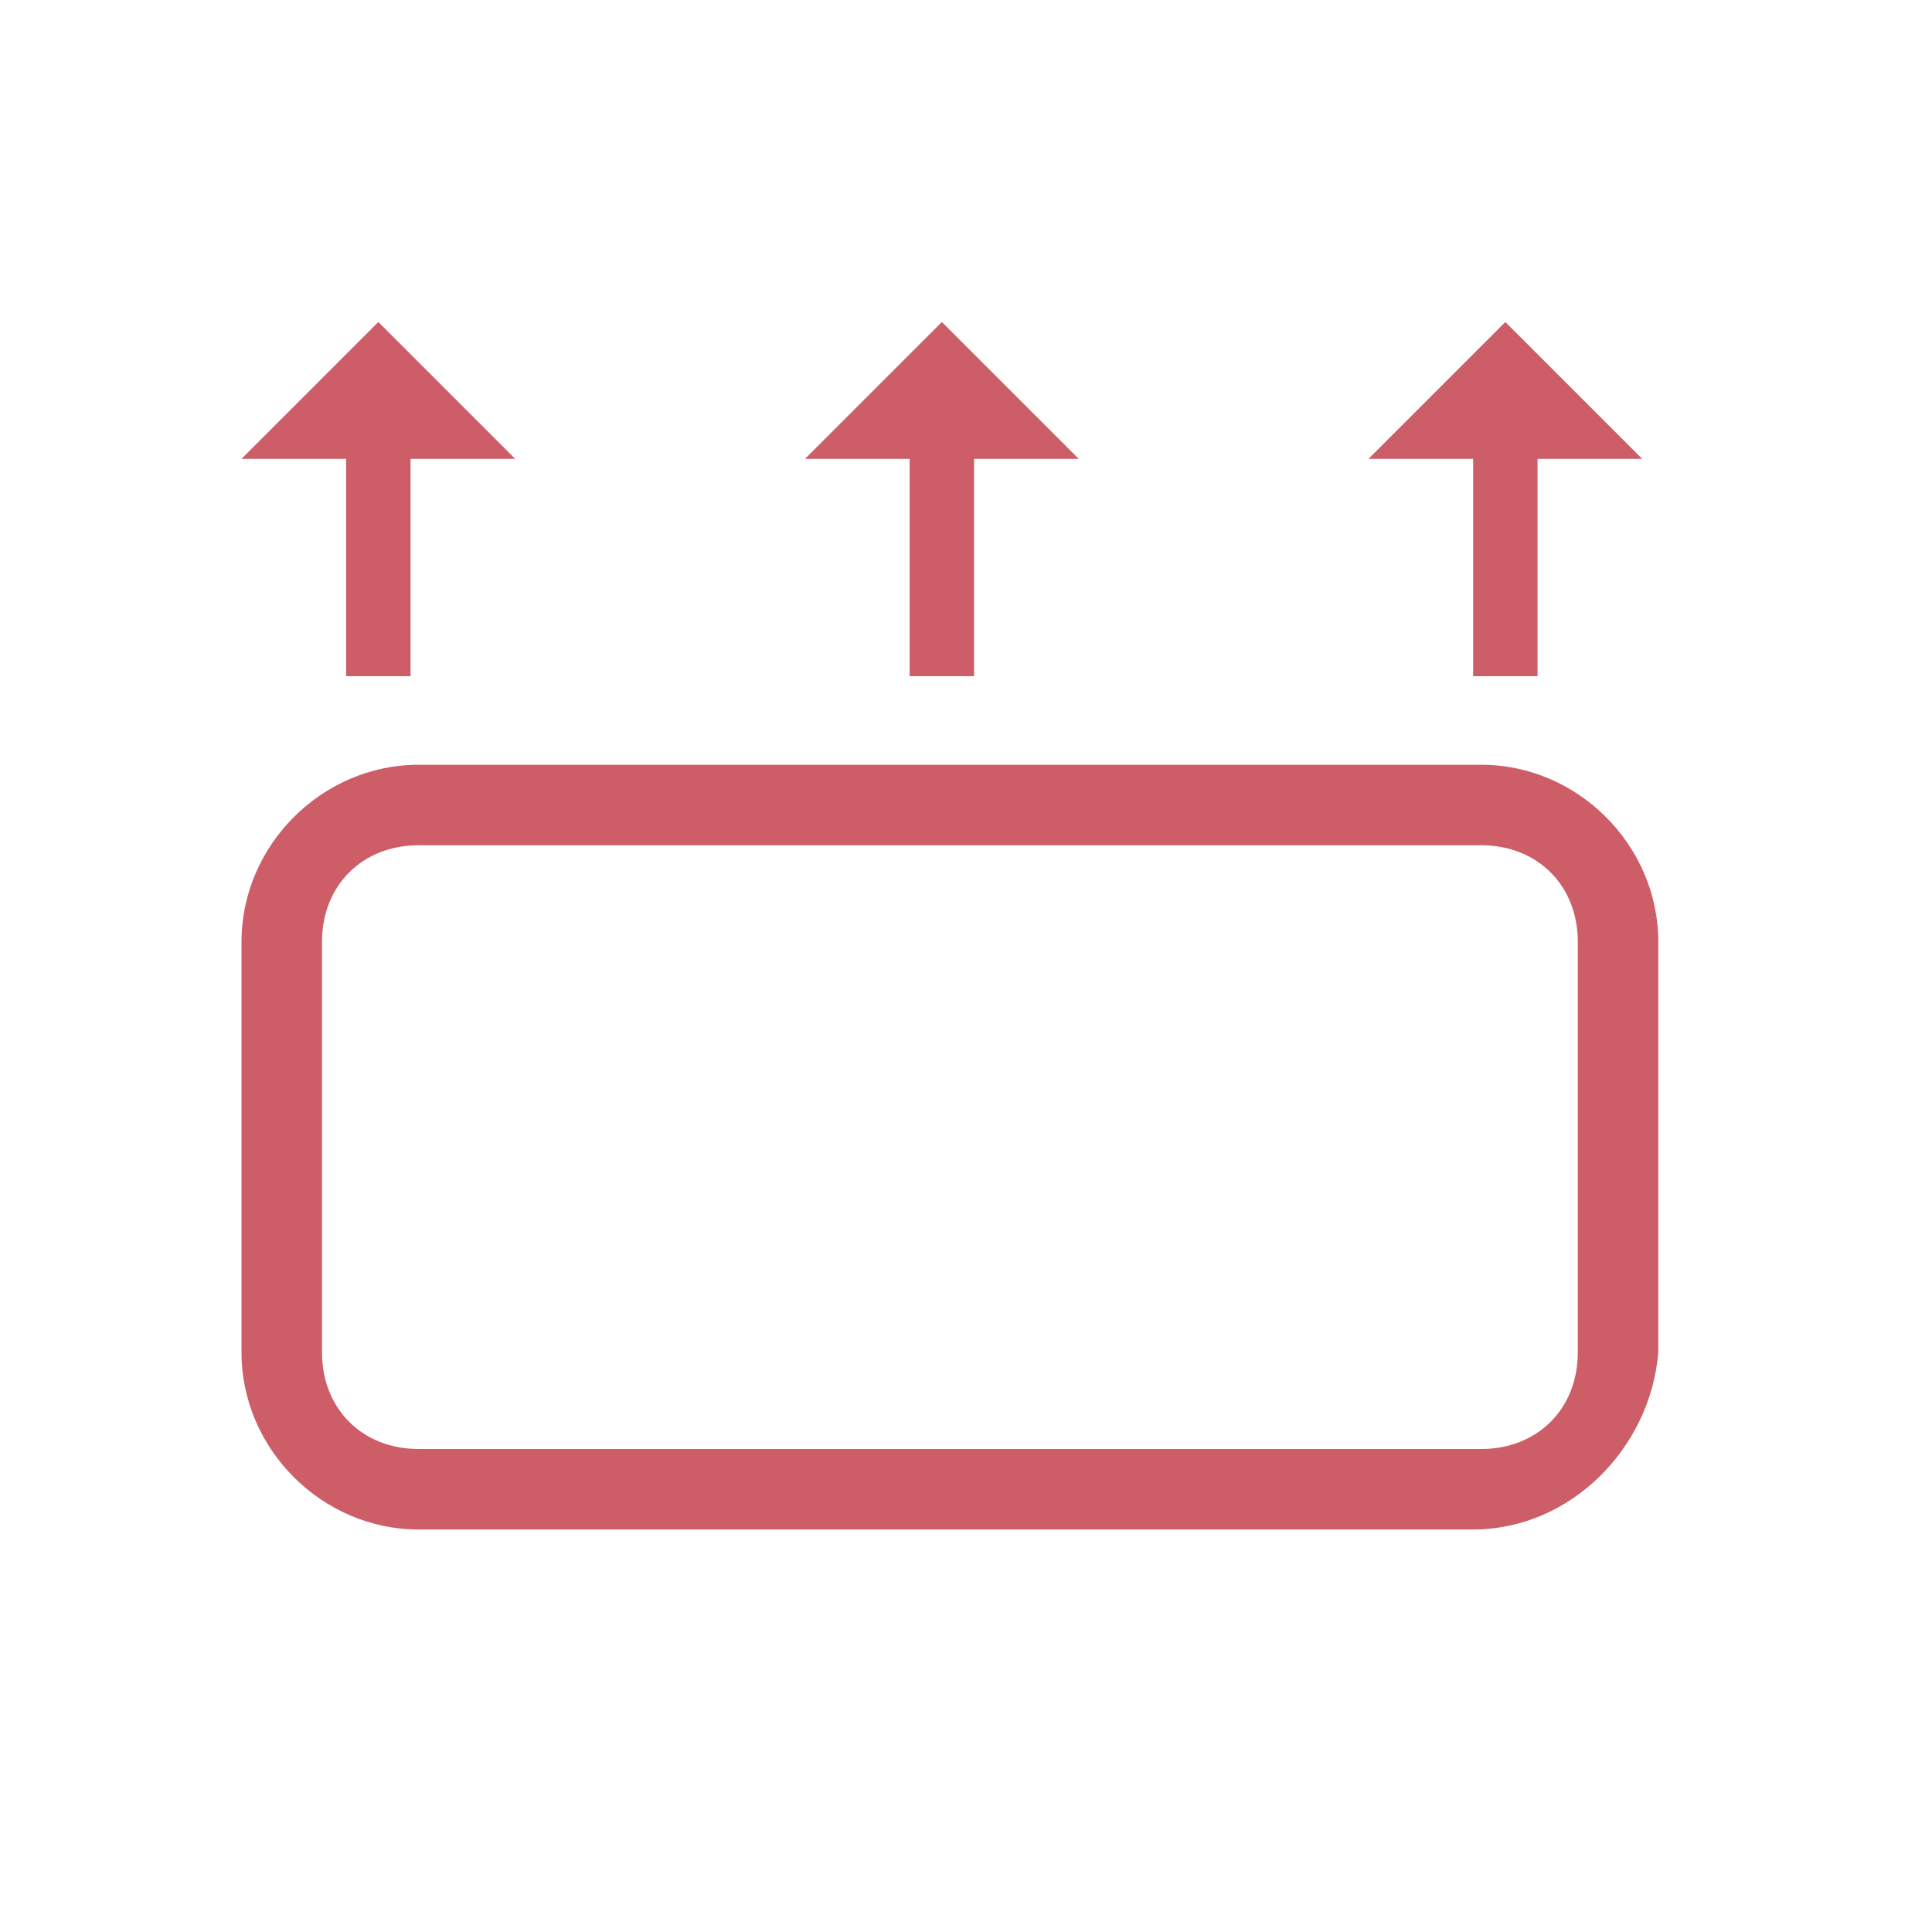 <svg width="24" height="24" viewBox="0 0 24 24" fill="none" xmlns="http://www.w3.org/2000/svg">
<path d="M3 5.7H4.3V8.4H5.1V5.7H6.4L4.7 4L3 5.7Z" fill="#CD5D67"/>
<path d="M10 5.7H11.3V8.4H12.1V5.7H13.4L11.7 4L10 5.7Z" fill="#CD5D67"/>
<path d="M17 5.7H18.3V8.4H19.1V5.7H20.4L18.7 4L17 5.7Z" fill="#CD5D67"/>
<path d="M18.3 19H5.2C4 19 3 18 3 16.8V11.7C3 10.5 4 9.5 5.2 9.5H18.4C19.6 9.5 20.6 10.5 20.6 11.7V16.8C20.5 18 19.5 19 18.3 19ZM5.2 10.5C4.5 10.5 4 11 4 11.7V16.8C4 17.5 4.5 18 5.2 18H18.4C19.1 18 19.6 17.5 19.6 16.8V11.7C19.6 11 19.1 10.5 18.4 10.5H5.2Z" fill="#CD5D67"/>
</svg>
